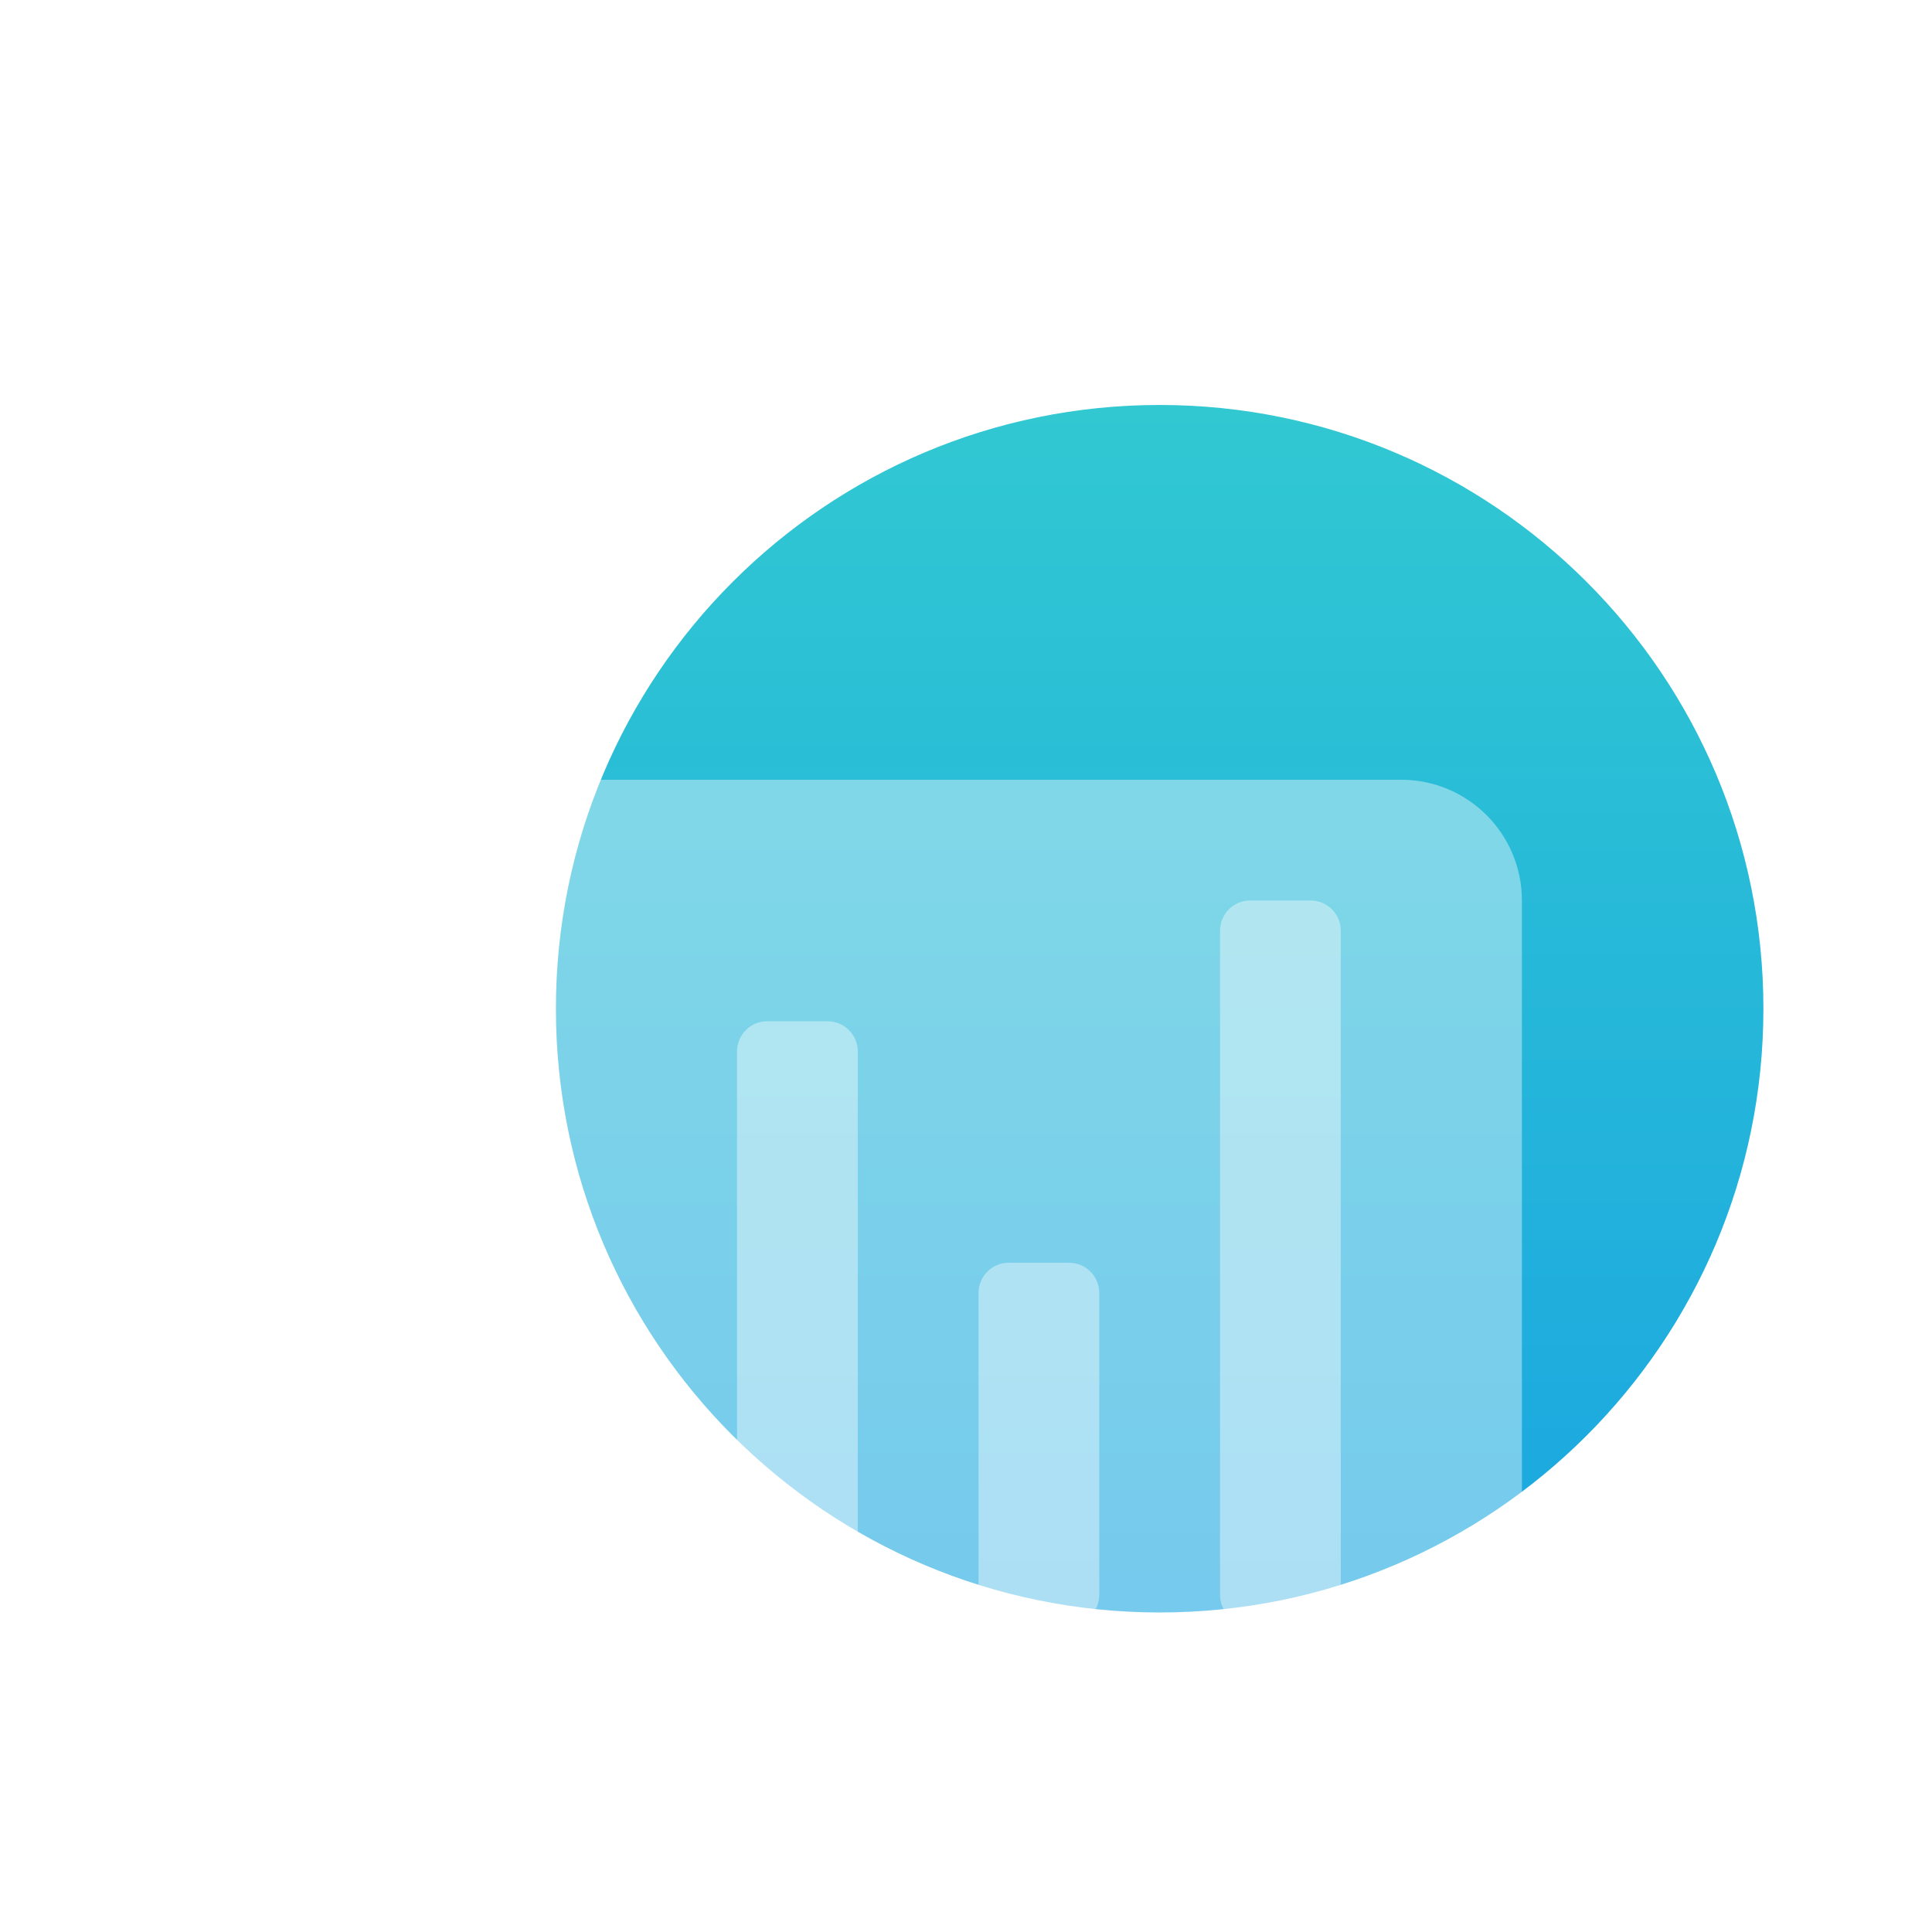 <svg viewBox="0 0 106 106" fill="none" xmlns="http://www.w3.org/2000/svg">
<g filter="url(#filter0_d_28_43)">
<g filter="url(#filter1_d_28_43)">
<path d="M92.75 51.344C92.75 69.638 77.919 84.469 59.625 84.469C41.331 84.469 26.5 69.638 26.5 51.344C26.5 33.049 41.331 18.219 59.625 18.219C77.919 18.219 92.75 33.049 92.75 51.344Z" fill="url(#paint0_linear_28_43)"/>
</g>
<g filter="url(#filter2_dd_28_43)">
<path d="M13.25 41.406C13.25 37.747 16.216 34.781 19.875 34.781H72.875C76.534 34.781 79.5 37.747 79.5 41.406V81.156C79.5 84.815 76.534 87.781 72.875 87.781H19.875C16.216 87.781 13.25 84.815 13.25 81.156V41.406Z" fill="white" fill-opacity="0.4"/>
</g>
<g filter="url(#filter3_dd_28_43)">
<path d="M62.938 43.062C62.938 42.148 63.679 41.406 64.594 41.406H67.906C68.821 41.406 69.562 42.148 69.562 43.062V79.5C69.562 80.415 68.821 81.156 67.906 81.156H64.594C63.679 81.156 62.938 80.415 62.938 79.5V43.062Z" fill="white" fill-opacity="0.4"/>
</g>
<g filter="url(#filter4_dd_28_43)">
<path d="M49.688 62.938C49.688 62.023 50.429 61.281 51.344 61.281H54.656C55.571 61.281 56.312 62.023 56.312 62.938V79.5C56.312 80.415 55.571 81.156 54.656 81.156H51.344C50.429 81.156 49.688 80.415 49.688 79.5V62.938Z" fill="white" fill-opacity="0.4"/>
</g>
<g filter="url(#filter5_dd_28_43)">
<path d="M36.438 49.688C36.438 48.773 37.179 48.031 38.094 48.031H41.406C42.321 48.031 43.062 48.773 43.062 49.688V79.5C43.062 80.415 42.321 81.156 41.406 81.156H38.094C37.179 81.156 36.438 80.415 36.438 79.5V49.688Z" fill="white" fill-opacity="0.4"/>
</g>
<g filter="url(#filter6_dd_28_43)">
<path d="M23.188 69.562C23.188 68.648 23.929 67.906 24.844 67.906H28.156C29.071 67.906 29.812 68.648 29.812 69.562V79.5C29.812 80.415 29.071 81.156 28.156 81.156H24.844C23.929 81.156 23.188 80.415 23.188 79.5V69.562Z" fill="white" fill-opacity="0.4"/>
</g>
</g>
<defs>
<filter id="filter0_d_28_43" x="9.25" y="14.219" width="95.5" height="85.562" filterUnits="userSpaceOnUse" color-interpolation-filters="sRGB">
<feFlood flood-opacity="0" result="BackgroundImageFix"/>
<feColorMatrix in="SourceAlpha" type="matrix" values="0 0 0 0 0 0 0 0 0 0 0 0 0 0 0 0 0 0 127 0" result="hardAlpha"/>
<feOffset dx="4" dy="4"/>
<feGaussianBlur stdDeviation="4"/>
<feColorMatrix type="matrix" values="0 0 0 0 0.18 0 0 0 0 0.765 0 0 0 0 0.835 0 0 0 0.4 0"/>
<feBlend mode="normal" in2="BackgroundImageFix" result="effect1_dropShadow_28_43"/>
<feBlend mode="normal" in="SourceGraphic" in2="effect1_dropShadow_28_43" result="shape"/>
</filter>
<filter id="filter1_d_28_43" x="18.5" y="10.219" width="82.25" height="82.25" filterUnits="userSpaceOnUse" color-interpolation-filters="sRGB">
<feFlood flood-opacity="0" result="BackgroundImageFix"/>
<feColorMatrix in="SourceAlpha" type="matrix" values="0 0 0 0 0 0 0 0 0 0 0 0 0 0 0 0 0 0 127 0" result="hardAlpha"/>
<feOffset/>
<feGaussianBlur stdDeviation="4"/>
<feComposite in2="hardAlpha" operator="out"/>
<feColorMatrix type="matrix" values="0 0 0 0 1 0 0 0 0 1 0 0 0 0 1 0 0 0 0.8 0"/>
<feBlend mode="normal" in2="BackgroundImageFix" result="effect1_dropShadow_28_43"/>
<feBlend mode="normal" in="SourceGraphic" in2="effect1_dropShadow_28_43" result="shape"/>
</filter>
<filter id="filter2_dd_28_43" x="5.25" y="30.781" width="82.25" height="69" filterUnits="userSpaceOnUse" color-interpolation-filters="sRGB">
<feFlood flood-opacity="0" result="BackgroundImageFix"/>
<feColorMatrix in="SourceAlpha" type="matrix" values="0 0 0 0 0 0 0 0 0 0 0 0 0 0 0 0 0 0 127 0" result="hardAlpha"/>
<feOffset/>
<feGaussianBlur stdDeviation="2"/>
<feComposite in2="hardAlpha" operator="out"/>
<feColorMatrix type="matrix" values="0 0 0 0 1 0 0 0 0 1 0 0 0 0 1 0 0 0 1 0"/>
<feBlend mode="normal" in2="BackgroundImageFix" result="effect1_dropShadow_28_43"/>
<feColorMatrix in="SourceAlpha" type="matrix" values="0 0 0 0 0 0 0 0 0 0 0 0 0 0 0 0 0 0 127 0" result="hardAlpha"/>
<feOffset dy="4"/>
<feGaussianBlur stdDeviation="4"/>
<feComposite in2="hardAlpha" operator="out"/>
<feColorMatrix type="matrix" values="0 0 0 0 1 0 0 0 0 1 0 0 0 0 1 0 0 0 1 0"/>
<feBlend mode="normal" in2="effect1_dropShadow_28_43" result="effect2_dropShadow_28_43"/>
<feBlend mode="normal" in="SourceGraphic" in2="effect2_dropShadow_28_43" result="shape"/>
</filter>
<filter id="filter3_dd_28_43" x="54.938" y="37.406" width="22.625" height="55.75" filterUnits="userSpaceOnUse" color-interpolation-filters="sRGB">
<feFlood flood-opacity="0" result="BackgroundImageFix"/>
<feColorMatrix in="SourceAlpha" type="matrix" values="0 0 0 0 0 0 0 0 0 0 0 0 0 0 0 0 0 0 127 0" result="hardAlpha"/>
<feOffset/>
<feGaussianBlur stdDeviation="2"/>
<feComposite in2="hardAlpha" operator="out"/>
<feColorMatrix type="matrix" values="0 0 0 0 1 0 0 0 0 1 0 0 0 0 1 0 0 0 1 0"/>
<feBlend mode="normal" in2="BackgroundImageFix" result="effect1_dropShadow_28_43"/>
<feColorMatrix in="SourceAlpha" type="matrix" values="0 0 0 0 0 0 0 0 0 0 0 0 0 0 0 0 0 0 127 0" result="hardAlpha"/>
<feOffset dy="4"/>
<feGaussianBlur stdDeviation="4"/>
<feComposite in2="hardAlpha" operator="out"/>
<feColorMatrix type="matrix" values="0 0 0 0 1 0 0 0 0 1 0 0 0 0 1 0 0 0 1 0"/>
<feBlend mode="normal" in2="effect1_dropShadow_28_43" result="effect2_dropShadow_28_43"/>
<feBlend mode="normal" in="SourceGraphic" in2="effect2_dropShadow_28_43" result="shape"/>
</filter>
<filter id="filter4_dd_28_43" x="41.688" y="57.281" width="22.625" height="35.875" filterUnits="userSpaceOnUse" color-interpolation-filters="sRGB">
<feFlood flood-opacity="0" result="BackgroundImageFix"/>
<feColorMatrix in="SourceAlpha" type="matrix" values="0 0 0 0 0 0 0 0 0 0 0 0 0 0 0 0 0 0 127 0" result="hardAlpha"/>
<feOffset/>
<feGaussianBlur stdDeviation="2"/>
<feComposite in2="hardAlpha" operator="out"/>
<feColorMatrix type="matrix" values="0 0 0 0 1 0 0 0 0 1 0 0 0 0 1 0 0 0 1 0"/>
<feBlend mode="normal" in2="BackgroundImageFix" result="effect1_dropShadow_28_43"/>
<feColorMatrix in="SourceAlpha" type="matrix" values="0 0 0 0 0 0 0 0 0 0 0 0 0 0 0 0 0 0 127 0" result="hardAlpha"/>
<feOffset dy="4"/>
<feGaussianBlur stdDeviation="4"/>
<feComposite in2="hardAlpha" operator="out"/>
<feColorMatrix type="matrix" values="0 0 0 0 1 0 0 0 0 1 0 0 0 0 1 0 0 0 1 0"/>
<feBlend mode="normal" in2="effect1_dropShadow_28_43" result="effect2_dropShadow_28_43"/>
<feBlend mode="normal" in="SourceGraphic" in2="effect2_dropShadow_28_43" result="shape"/>
</filter>
<filter id="filter5_dd_28_43" x="28.438" y="44.031" width="22.625" height="49.125" filterUnits="userSpaceOnUse" color-interpolation-filters="sRGB">
<feFlood flood-opacity="0" result="BackgroundImageFix"/>
<feColorMatrix in="SourceAlpha" type="matrix" values="0 0 0 0 0 0 0 0 0 0 0 0 0 0 0 0 0 0 127 0" result="hardAlpha"/>
<feOffset/>
<feGaussianBlur stdDeviation="2"/>
<feComposite in2="hardAlpha" operator="out"/>
<feColorMatrix type="matrix" values="0 0 0 0 1 0 0 0 0 1 0 0 0 0 1 0 0 0 1 0"/>
<feBlend mode="normal" in2="BackgroundImageFix" result="effect1_dropShadow_28_43"/>
<feColorMatrix in="SourceAlpha" type="matrix" values="0 0 0 0 0 0 0 0 0 0 0 0 0 0 0 0 0 0 127 0" result="hardAlpha"/>
<feOffset dy="4"/>
<feGaussianBlur stdDeviation="4"/>
<feComposite in2="hardAlpha" operator="out"/>
<feColorMatrix type="matrix" values="0 0 0 0 1 0 0 0 0 1 0 0 0 0 1 0 0 0 1 0"/>
<feBlend mode="normal" in2="effect1_dropShadow_28_43" result="effect2_dropShadow_28_43"/>
<feBlend mode="normal" in="SourceGraphic" in2="effect2_dropShadow_28_43" result="shape"/>
</filter>
<filter id="filter6_dd_28_43" x="15.188" y="63.906" width="22.625" height="29.25" filterUnits="userSpaceOnUse" color-interpolation-filters="sRGB">
<feFlood flood-opacity="0" result="BackgroundImageFix"/>
<feColorMatrix in="SourceAlpha" type="matrix" values="0 0 0 0 0 0 0 0 0 0 0 0 0 0 0 0 0 0 127 0" result="hardAlpha"/>
<feOffset/>
<feGaussianBlur stdDeviation="2"/>
<feComposite in2="hardAlpha" operator="out"/>
<feColorMatrix type="matrix" values="0 0 0 0 1 0 0 0 0 1 0 0 0 0 1 0 0 0 1 0"/>
<feBlend mode="normal" in2="BackgroundImageFix" result="effect1_dropShadow_28_43"/>
<feColorMatrix in="SourceAlpha" type="matrix" values="0 0 0 0 0 0 0 0 0 0 0 0 0 0 0 0 0 0 127 0" result="hardAlpha"/>
<feOffset dy="4"/>
<feGaussianBlur stdDeviation="4"/>
<feComposite in2="hardAlpha" operator="out"/>
<feColorMatrix type="matrix" values="0 0 0 0 1 0 0 0 0 1 0 0 0 0 1 0 0 0 1 0"/>
<feBlend mode="normal" in2="effect1_dropShadow_28_43" result="effect2_dropShadow_28_43"/>
<feBlend mode="normal" in="SourceGraphic" in2="effect2_dropShadow_28_43" result="shape"/>
</filter>
<linearGradient id="paint0_linear_28_43" x1="59.625" y1="18.219" x2="59.625" y2="84.469" gradientUnits="userSpaceOnUse">
<stop stop-color="#31C8D2"/>
<stop offset="1" stop-color="#1AA6E1"/>
</linearGradient>
</defs>
</svg>